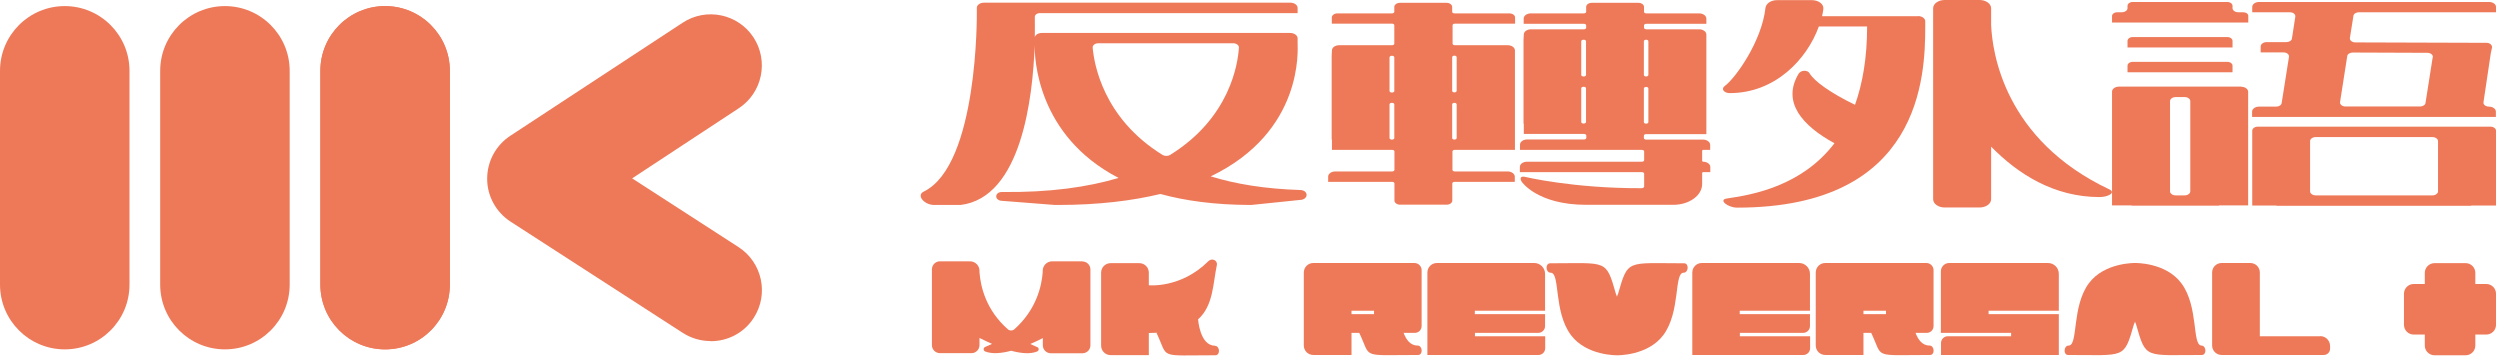 <svg width="378" height="54" viewBox="0 0 378 54" fill="none" xmlns="http://www.w3.org/2000/svg">
<path d="M19.58 10.717C19.58 5.306 15.197 0.92 9.79 0.92C4.383 0.92 0 5.306 0 10.717V43.028C0 48.439 4.383 52.825 9.79 52.825C15.197 52.825 19.58 48.439 19.58 43.028V10.717Z" fill="#EE7959"/>
<path d="M43.8 10.717C43.8 5.306 39.416 0.92 34.01 0.92C28.603 0.92 24.22 5.306 24.22 10.717V43.028C24.22 48.439 28.603 52.825 34.01 52.825C39.416 52.825 43.8 48.439 43.8 43.028V10.717Z" fill="#EE7959"/>
<path d="M68.019 10.717C68.019 5.306 63.636 0.92 58.229 0.92C52.822 0.92 48.439 5.306 48.439 10.717V43.028C48.439 48.439 52.822 52.825 58.229 52.825C63.636 52.825 68.019 48.439 68.019 43.028V10.717Z" fill="#EE7959"/>
<path d="M68.019 10.717C68.019 5.306 63.636 0.92 58.229 0.92C52.822 0.92 48.439 5.306 48.439 10.717V43.028C48.439 48.439 52.822 52.825 58.229 52.825C63.636 52.825 68.019 48.439 68.019 43.028V10.717Z" fill="#EE7959"/>
<path d="M107.435 51.569C106.009 51.569 104.54 51.164 103.242 50.334L77.192 33.508C75 32.08 73.659 29.652 73.659 27.033C73.659 24.413 74.957 21.985 77.15 20.536L103.221 3.433C106.796 1.09 111.585 2.091 113.926 5.648C116.267 9.227 115.267 14.019 111.712 16.362L95.58 26.969L111.67 37.363C115.245 39.684 116.288 44.455 113.968 48.055C112.5 50.355 110.01 51.59 107.477 51.59L107.435 51.569Z" fill="#EE7959"/>
<path d="M196.646 28.732C191.24 28.562 186.77 27.817 183.067 26.666C197.156 19.893 196.199 7.412 196.199 6.539V5.793C196.199 5.346 195.688 4.984 195.071 4.984H157.528C156.996 4.984 156.57 5.24 156.464 5.602C156.485 4.239 156.464 3.152 156.464 2.556C156.464 2.236 156.805 1.981 157.252 1.981H196.199V1.193C196.199 0.767 195.709 0.405 195.113 0.405H148.781C148.185 0.405 147.696 0.746 147.696 1.193V1.981C147.696 1.981 147.93 24.941 139.672 28.967C138.48 29.542 139.778 30.99 141.226 30.99H145.248C154.442 29.861 156.166 14.76 156.443 6.816C156.421 8.69 156.741 20.49 169.127 26.901C164.509 28.285 158.741 29.116 151.484 29.031C150.441 29.031 150.313 30.16 151.314 30.351L159.486 30.99C159.656 30.99 159.827 30.99 159.976 30.99C166.105 30.99 171.213 30.351 175.448 29.329C179.173 30.351 183.621 30.969 188.941 30.99C189.154 30.99 189.388 30.99 189.601 30.948L196.837 30.202C197.901 29.947 197.752 28.775 196.624 28.732H196.646ZM166.105 6.539H186.451C186.941 6.539 187.345 6.837 187.324 7.199C187.175 9.563 186.026 17.785 176.917 23.429C176.597 23.621 176.108 23.621 175.789 23.429C166.744 17.849 165.424 9.585 165.211 7.199C165.19 6.837 165.573 6.539 166.084 6.539H166.105Z" fill="#EE7959"/>
<path d="M228.144 2.023H219.908C219.716 2.023 219.567 1.917 219.567 1.789V1.044C219.567 0.703 219.184 0.426 218.716 0.426H211.671C211.203 0.426 210.82 0.703 210.82 1.044V1.789C210.82 1.917 210.671 2.023 210.479 2.023H202.243C201.753 2.023 201.37 2.3 201.37 2.641V3.578H210.479C210.671 3.578 210.82 3.685 210.82 3.813V6.603C210.82 6.731 210.671 6.837 210.479 6.837H202.477C201.881 6.837 201.392 7.178 201.392 7.625L201.349 8.413V21.107H201.392V22.662H210.501C210.692 22.662 210.841 22.769 210.841 22.896V25.687C210.841 25.814 210.692 25.921 210.501 25.921H201.902C201.307 25.921 200.817 26.262 200.817 26.709V27.497H210.501C210.692 27.497 210.841 27.604 210.841 27.731V30.33C210.841 30.671 211.224 30.948 211.692 30.948H218.737C219.205 30.948 219.588 30.671 219.588 30.33V27.731C219.588 27.604 219.737 27.497 219.929 27.497H229.038V26.709C229.038 26.283 228.548 25.921 227.952 25.921H219.95C219.759 25.921 219.61 25.814 219.61 25.687V22.896C219.61 22.769 219.759 22.662 219.95 22.662H229.059V7.625C229.059 7.199 228.57 6.837 227.974 6.837H219.971C219.78 6.837 219.631 6.731 219.631 6.603V3.813C219.631 3.685 219.78 3.578 219.971 3.578H229.08V2.641C229.08 2.3 228.697 2.023 228.208 2.023H228.144ZM210.82 8.669V13.759C210.82 13.887 210.671 13.993 210.479 13.993H210.437C210.245 13.993 210.096 13.887 210.096 13.759V8.669C210.096 8.541 210.245 8.434 210.437 8.434H210.479C210.671 8.434 210.82 8.541 210.82 8.669ZM210.096 20.873V15.783C210.096 15.655 210.245 15.548 210.437 15.548H210.479C210.671 15.548 210.82 15.655 210.82 15.783V20.873C210.82 21.001 210.671 21.107 210.479 21.107H210.437C210.245 21.107 210.096 21.001 210.096 20.873ZM219.908 21.107C219.716 21.107 219.567 21.001 219.567 20.873V15.783C219.567 15.655 219.716 15.548 219.908 15.548C220.099 15.548 220.248 15.655 220.248 15.783V20.873C220.248 21.001 220.099 21.107 219.908 21.107ZM220.248 8.647V13.738C220.248 13.866 220.099 13.972 219.908 13.972C219.716 13.972 219.567 13.866 219.567 13.738V8.647C219.567 8.52 219.716 8.413 219.908 8.413C220.099 8.413 220.248 8.52 220.248 8.647Z" fill="#EE7959"/>
<path d="M258.578 22.683V21.895C258.578 21.469 258.089 21.107 257.493 21.107H248.894C248.703 21.107 248.554 21.001 248.554 20.873V20.511C248.554 20.383 248.703 20.277 248.894 20.277H258.003V5.218C258.003 4.792 257.514 4.43 256.918 4.43H248.916C248.724 4.43 248.575 4.324 248.575 4.196V3.834C248.575 3.706 248.724 3.6 248.916 3.6H258.003V2.812C258.003 2.386 257.514 2.023 256.918 2.023H248.916C248.724 2.023 248.575 1.917 248.575 1.789V1.044C248.575 0.703 248.192 0.426 247.724 0.426H240.679C240.211 0.426 239.828 0.703 239.828 1.044V1.789C239.828 1.917 239.679 2.023 239.488 2.023H231.464C230.868 2.023 230.379 2.364 230.379 2.812V3.6H239.488C239.679 3.6 239.828 3.706 239.828 3.834V4.196C239.828 4.324 239.679 4.43 239.488 4.43H231.485C230.889 4.43 230.4 4.771 230.4 5.218L230.357 6.006V18.701H230.4V20.255H239.509C239.7 20.255 239.849 20.362 239.849 20.49V20.852C239.849 20.98 239.7 21.086 239.509 21.086H230.911C230.315 21.086 229.825 21.427 229.825 21.874V22.662H248.256C248.448 22.662 248.596 22.769 248.596 22.896V24.217C248.596 24.345 248.448 24.451 248.256 24.451H230.889C230.293 24.451 229.804 24.792 229.804 25.239V26.027H248.256C248.448 26.027 248.596 26.134 248.596 26.262V28.2C248.596 28.328 248.448 28.434 248.256 28.456C237.806 28.498 230.528 26.73 230.528 26.73C229.91 26.624 229.761 26.943 230.081 27.476C230.081 27.476 232.4 30.969 239.849 30.969H253.002C255.407 30.969 257.365 29.563 257.365 27.817V26.134C257.365 26.134 257.429 26.027 257.514 26.027H258.599V25.239C258.599 24.813 258.11 24.451 257.514 24.451C257.514 24.451 257.365 24.409 257.365 24.345V22.769C257.365 22.769 257.429 22.662 257.514 22.662H258.621L258.578 22.683ZM248.894 18.701C248.703 18.701 248.554 18.594 248.554 18.466V13.376C248.554 13.248 248.703 13.142 248.894 13.142C249.086 13.142 249.235 13.248 249.235 13.376V18.466C249.235 18.594 249.086 18.701 248.894 18.701ZM249.235 6.241V11.331C249.235 11.459 249.086 11.565 248.894 11.565C248.703 11.565 248.554 11.459 248.554 11.331V6.241C248.554 6.113 248.703 6.006 248.894 6.006C249.086 6.006 249.235 6.113 249.235 6.241ZM239.807 6.241V11.331C239.807 11.459 239.658 11.565 239.466 11.565H239.424C239.232 11.565 239.083 11.459 239.083 11.331V6.241C239.083 6.113 239.232 6.006 239.424 6.006H239.466C239.658 6.006 239.807 6.113 239.807 6.241ZM239.083 18.445V13.354C239.083 13.227 239.232 13.12 239.424 13.12H239.466C239.658 13.12 239.807 13.227 239.807 13.354V18.445C239.807 18.573 239.658 18.679 239.466 18.679H239.424C239.232 18.679 239.083 18.573 239.083 18.445Z" fill="#EE7959"/>
<path d="M338.899 13.099H320.383C319.808 13.099 319.34 13.44 319.34 13.844V31.054H322.298V31.096H335.515V31.054H339.92V13.866C339.92 13.461 339.452 13.12 338.877 13.12L338.899 13.099ZM331.173 15.293V28.924C331.173 29.265 330.79 29.542 330.3 29.542H328.981C328.491 29.542 328.108 29.265 328.108 28.924V15.293C328.108 14.952 328.491 14.675 328.981 14.675H330.3C330.79 14.675 331.173 14.952 331.173 15.293Z" fill="#EE7959"/>
<path d="M339.154 1.853H338.43C337.941 1.853 337.558 1.576 337.558 1.235V0.873C337.558 0.554 337.196 0.298 336.77 0.298H322.468C322.043 0.298 321.681 0.554 321.681 0.873V1.235C321.681 1.576 321.298 1.853 320.808 1.853H320.127C319.702 1.853 319.34 2.109 319.34 2.407V3.408H339.941V2.407C339.941 2.087 339.601 1.853 339.154 1.853Z" fill="#EE7959"/>
<path d="M377.399 1.853V1.044C377.399 0.639 376.931 0.298 376.356 0.298H341.58C341.005 0.298 340.537 0.639 340.537 1.044V1.853H346.22C346.731 1.853 347.114 2.172 347.05 2.534L346.539 5.836C346.496 6.134 346.135 6.368 345.688 6.368H342.687C342.219 6.368 341.814 6.666 341.814 7.05V7.923H345.262C345.773 7.923 346.156 8.243 346.092 8.605L344.985 15.591C344.943 15.889 344.581 16.123 344.155 16.123H341.559C340.984 16.123 340.516 16.464 340.516 16.869V17.678H377.377V16.869C377.377 16.464 376.909 16.123 376.335 16.123C375.824 16.123 375.441 15.804 375.505 15.442L376.611 8.03L376.803 7.156C376.803 6.773 376.441 6.475 375.973 6.475L356.137 6.411C355.627 6.411 355.244 6.091 355.307 5.729L355.839 2.385C355.882 2.087 356.244 1.853 356.669 1.853H377.377H377.399ZM367.822 8.669L366.736 15.569C366.694 15.868 366.332 16.102 365.906 16.102H354.648C354.137 16.102 353.754 15.782 353.818 15.42L354.903 8.477C354.946 8.179 355.307 7.944 355.754 7.944L367.013 7.987C367.524 7.987 367.907 8.307 367.843 8.669H367.822Z" fill="#EE7959"/>
<path d="M337.558 6.177C337.558 5.857 337.196 5.602 336.77 5.602H322.468C322.043 5.602 321.681 5.857 321.681 6.177V7.178H337.558V6.177Z" fill="#EE7959"/>
<path d="M321.681 10.926H337.558V9.925C337.558 9.606 337.196 9.35 336.77 9.35H322.468C322.043 9.35 321.681 9.606 321.681 9.925V10.926Z" fill="#EE7959"/>
<path d="M376.548 19.148H341.389C340.92 19.148 340.537 19.425 340.537 19.765V31.075H344.198V31.118H373.653V31.075H377.399V19.765C377.399 19.425 377.016 19.148 376.548 19.148ZM368.63 21.341V28.924C368.63 29.265 368.247 29.542 367.758 29.542H350.157C349.668 29.542 349.284 29.265 349.284 28.924V21.341C349.284 21.001 349.668 20.724 350.157 20.724H367.758C368.247 20.724 368.63 21.001 368.63 21.341Z" fill="#EE7959"/>
<path d="M290.012 2.449H275.498C275.583 2.087 275.647 1.725 275.689 1.384C275.796 0.639 274.987 0.021 273.944 0.021H268.687C267.772 0.021 267.027 0.532 266.942 1.171C266.389 6.219 262.43 11.8 260.77 13.014C260.174 13.461 260.685 14.079 261.536 14.079C268.432 14.079 273.22 8.946 275.008 4.004H282.308C282.308 8.796 281.606 12.673 280.478 15.846C276.732 14.036 274.284 12.247 273.603 11.075C273.284 10.522 272.263 10.607 271.943 11.161C269.368 15.463 272.539 19.02 277.37 21.661C272.475 28.072 265.154 29.435 261.111 30.01C259.748 30.202 261.26 31.395 262.643 31.395C290.481 31.395 291.098 11.544 291.098 4.004V3.216C291.098 2.79 290.608 2.428 290.012 2.428V2.449Z" fill="#EE7959"/>
<path d="M318.957 28.647C303.016 21.129 301.228 7.881 301.058 3.749V1.257C301.058 0.554 300.271 0 299.313 0H294.035C293.077 0 292.29 0.554 292.29 1.257V30.117C292.29 30.82 293.077 31.373 294.035 31.373H299.313C300.271 31.373 301.058 30.82 301.058 30.117V22.172C305.102 26.304 310.55 29.797 317.467 29.797C318.701 29.797 319.978 29.137 318.957 28.647Z" fill="#EE7959"/>
<path d="M366.63 41.256V52.246C366.63 53.058 367.287 53.716 368.098 53.716H372.802C373.613 53.716 374.27 53.058 374.27 52.246V41.256C374.27 40.444 373.613 39.786 372.802 39.786H368.098C367.287 39.786 366.63 40.444 366.63 41.256Z" fill="#EE7959"/>
<path d="M375.93 42.939H364.948C364.137 42.939 363.48 43.597 363.48 44.408V49.115C363.48 49.927 364.137 50.585 364.948 50.585H375.93C376.741 50.585 377.399 49.927 377.399 49.115V44.408C377.399 43.597 376.741 42.939 375.93 42.939Z" fill="#EE7959"/>
<path d="M163.636 39.51H159.103C158.294 39.51 157.656 40.148 157.656 40.958V41.171C157.507 43.237 156.698 46.836 153.357 49.797C153.08 50.031 152.676 50.031 152.399 49.797C149.036 46.858 148.249 43.237 148.1 41.171V40.958C148.1 40.148 147.462 39.51 146.653 39.51H142.12C141.439 39.51 140.906 40.063 140.906 40.724V52.182C140.906 52.864 141.46 53.397 142.12 53.397H146.887C147.568 53.397 148.1 52.843 148.1 52.182V51.096C148.717 51.416 149.356 51.714 149.994 51.991C149.654 52.161 149.313 52.31 148.951 52.459C148.653 52.587 148.653 53.013 148.951 53.141C149.994 53.546 151.378 53.439 152.889 53.034C154.4 53.439 155.783 53.567 156.826 53.141C157.124 53.013 157.124 52.587 156.826 52.481C156.464 52.331 156.124 52.161 155.783 52.012C156.422 51.735 157.06 51.437 157.677 51.117V52.204C157.677 52.885 158.231 53.418 158.89 53.418H163.658C164.339 53.418 164.871 52.864 164.871 52.204V40.745C164.871 40.063 164.317 39.531 163.658 39.531L163.636 39.51Z" fill="#EE7959"/>
<path d="M183.706 52.268C181.407 52.268 181.152 48.285 181.152 48.285C183.472 46.197 183.387 42.917 183.983 40.106C184.153 39.36 183.238 38.956 182.706 39.488C178.556 43.642 173.703 43.13 173.703 43.13V41.235C173.703 40.425 173.065 39.786 172.256 39.786H167.935C167.127 39.786 166.488 40.425 166.488 41.235V52.246C166.488 53.056 167.127 53.695 167.935 53.695H173.703V50.351C174.15 50.351 174.554 50.329 174.98 50.308L174.874 50.351C176.747 54.291 174.937 53.716 183.77 53.716C184.536 53.716 184.472 52.289 183.685 52.289L183.706 52.268Z" fill="#EE7959"/>
<path d="M213.885 39.765H198.582C197.774 39.765 197.135 40.404 197.135 41.214V52.225C197.135 53.034 197.774 53.673 198.582 53.673H204.35V50.329H205.52C207.393 54.248 205.584 53.673 214.417 53.673C215.183 53.673 215.119 52.246 214.331 52.246C213.203 52.246 212.586 51.288 212.224 50.329H213.927C214.502 50.329 214.949 49.861 214.949 49.307V40.851C214.949 40.255 214.459 39.765 213.863 39.765H213.885ZM207.755 47.497H204.35V46.986H207.755V47.497Z" fill="#EE7959"/>
<path d="M231.996 39.765H217.269C216.46 39.765 215.821 40.404 215.821 41.214V53.673H232.613C233.188 53.673 233.635 53.205 233.635 52.651V50.841H223.015V50.329H232.592C233.167 50.329 233.614 49.861 233.614 49.307V47.497H222.994V46.986H233.614V41.405C233.614 40.489 232.869 39.765 231.975 39.765H231.996Z" fill="#EE7959"/>
<path d="M291.289 39.765H275.987C275.178 39.765 274.54 40.404 274.54 41.214V52.225C274.54 53.034 275.178 53.673 275.987 53.673H281.755V50.329H282.925C284.798 54.248 282.989 53.673 291.821 53.673C292.588 53.673 292.524 52.246 291.736 52.246C290.608 52.246 289.991 51.288 289.629 50.329H291.332C291.907 50.329 292.353 49.861 292.353 49.307V40.851C292.353 40.255 291.864 39.765 291.268 39.765H291.289ZM285.16 47.497H281.755V46.986H285.16V47.497Z" fill="#EE7959"/>
<path d="M272.05 39.765H257.322C256.514 39.765 255.875 40.404 255.875 41.214V53.673H272.667C273.242 53.673 273.689 53.205 273.689 52.651V50.841H263.069V50.329H272.646C273.22 50.329 273.667 49.861 273.667 49.307V47.497H263.047V46.986H273.667V41.405C273.667 40.489 272.922 39.765 272.029 39.765H272.05Z" fill="#EE7959"/>
<path d="M309.635 39.765H294.716C294.014 39.765 293.46 40.34 293.46 41.022V50.329H304.08V50.841H294.503C293.928 50.841 293.482 51.309 293.482 51.863V53.673H311.295V47.497H300.675V46.986H311.295V41.405C311.295 40.489 310.55 39.765 309.656 39.765H309.635Z" fill="#EE7959"/>
<path d="M350.817 50.841H341.687V41.214C341.687 40.404 341.048 39.765 340.239 39.765H335.919C335.11 39.765 334.472 40.404 334.472 41.214V52.225C334.472 53.034 335.11 53.673 335.919 53.673H351.37C351.881 53.673 352.307 53.247 352.307 52.736V52.31C352.307 51.501 351.647 50.819 350.817 50.819V50.841Z" fill="#EE7959"/>
<path d="M254.598 39.808C245.979 39.808 246.17 39.147 244.659 44.408C244.595 44.6 244.489 44.728 244.489 44.919C244.489 44.728 244.361 44.6 244.319 44.408C242.808 39.147 243.02 39.808 234.38 39.808C233.613 39.808 233.677 41.235 234.465 41.235C235.933 41.235 234.869 47.134 237.529 50.67C239.892 53.822 244.51 53.716 244.51 53.716C244.51 53.716 249.128 53.822 251.491 50.67C254.13 47.134 253.087 41.235 254.556 41.235C255.322 41.235 255.407 39.808 254.641 39.808H254.598Z" fill="#EE7959"/>
<path d="M332.876 52.246C331.407 52.246 332.471 46.346 329.811 42.811C327.448 39.659 322.83 39.765 322.83 39.765C322.83 39.765 318.212 39.659 315.849 42.811C313.21 46.346 314.253 52.246 312.785 52.246C312.019 52.246 311.933 53.673 312.7 53.673C321.319 53.673 321.128 54.334 322.639 49.073C322.702 48.881 322.809 48.753 322.809 48.562C322.809 48.753 322.937 48.881 322.979 49.073C324.49 54.334 324.277 53.673 332.918 53.673C333.684 53.673 333.62 52.246 332.833 52.246H332.876Z" fill="#EE7959"/>
</svg>
